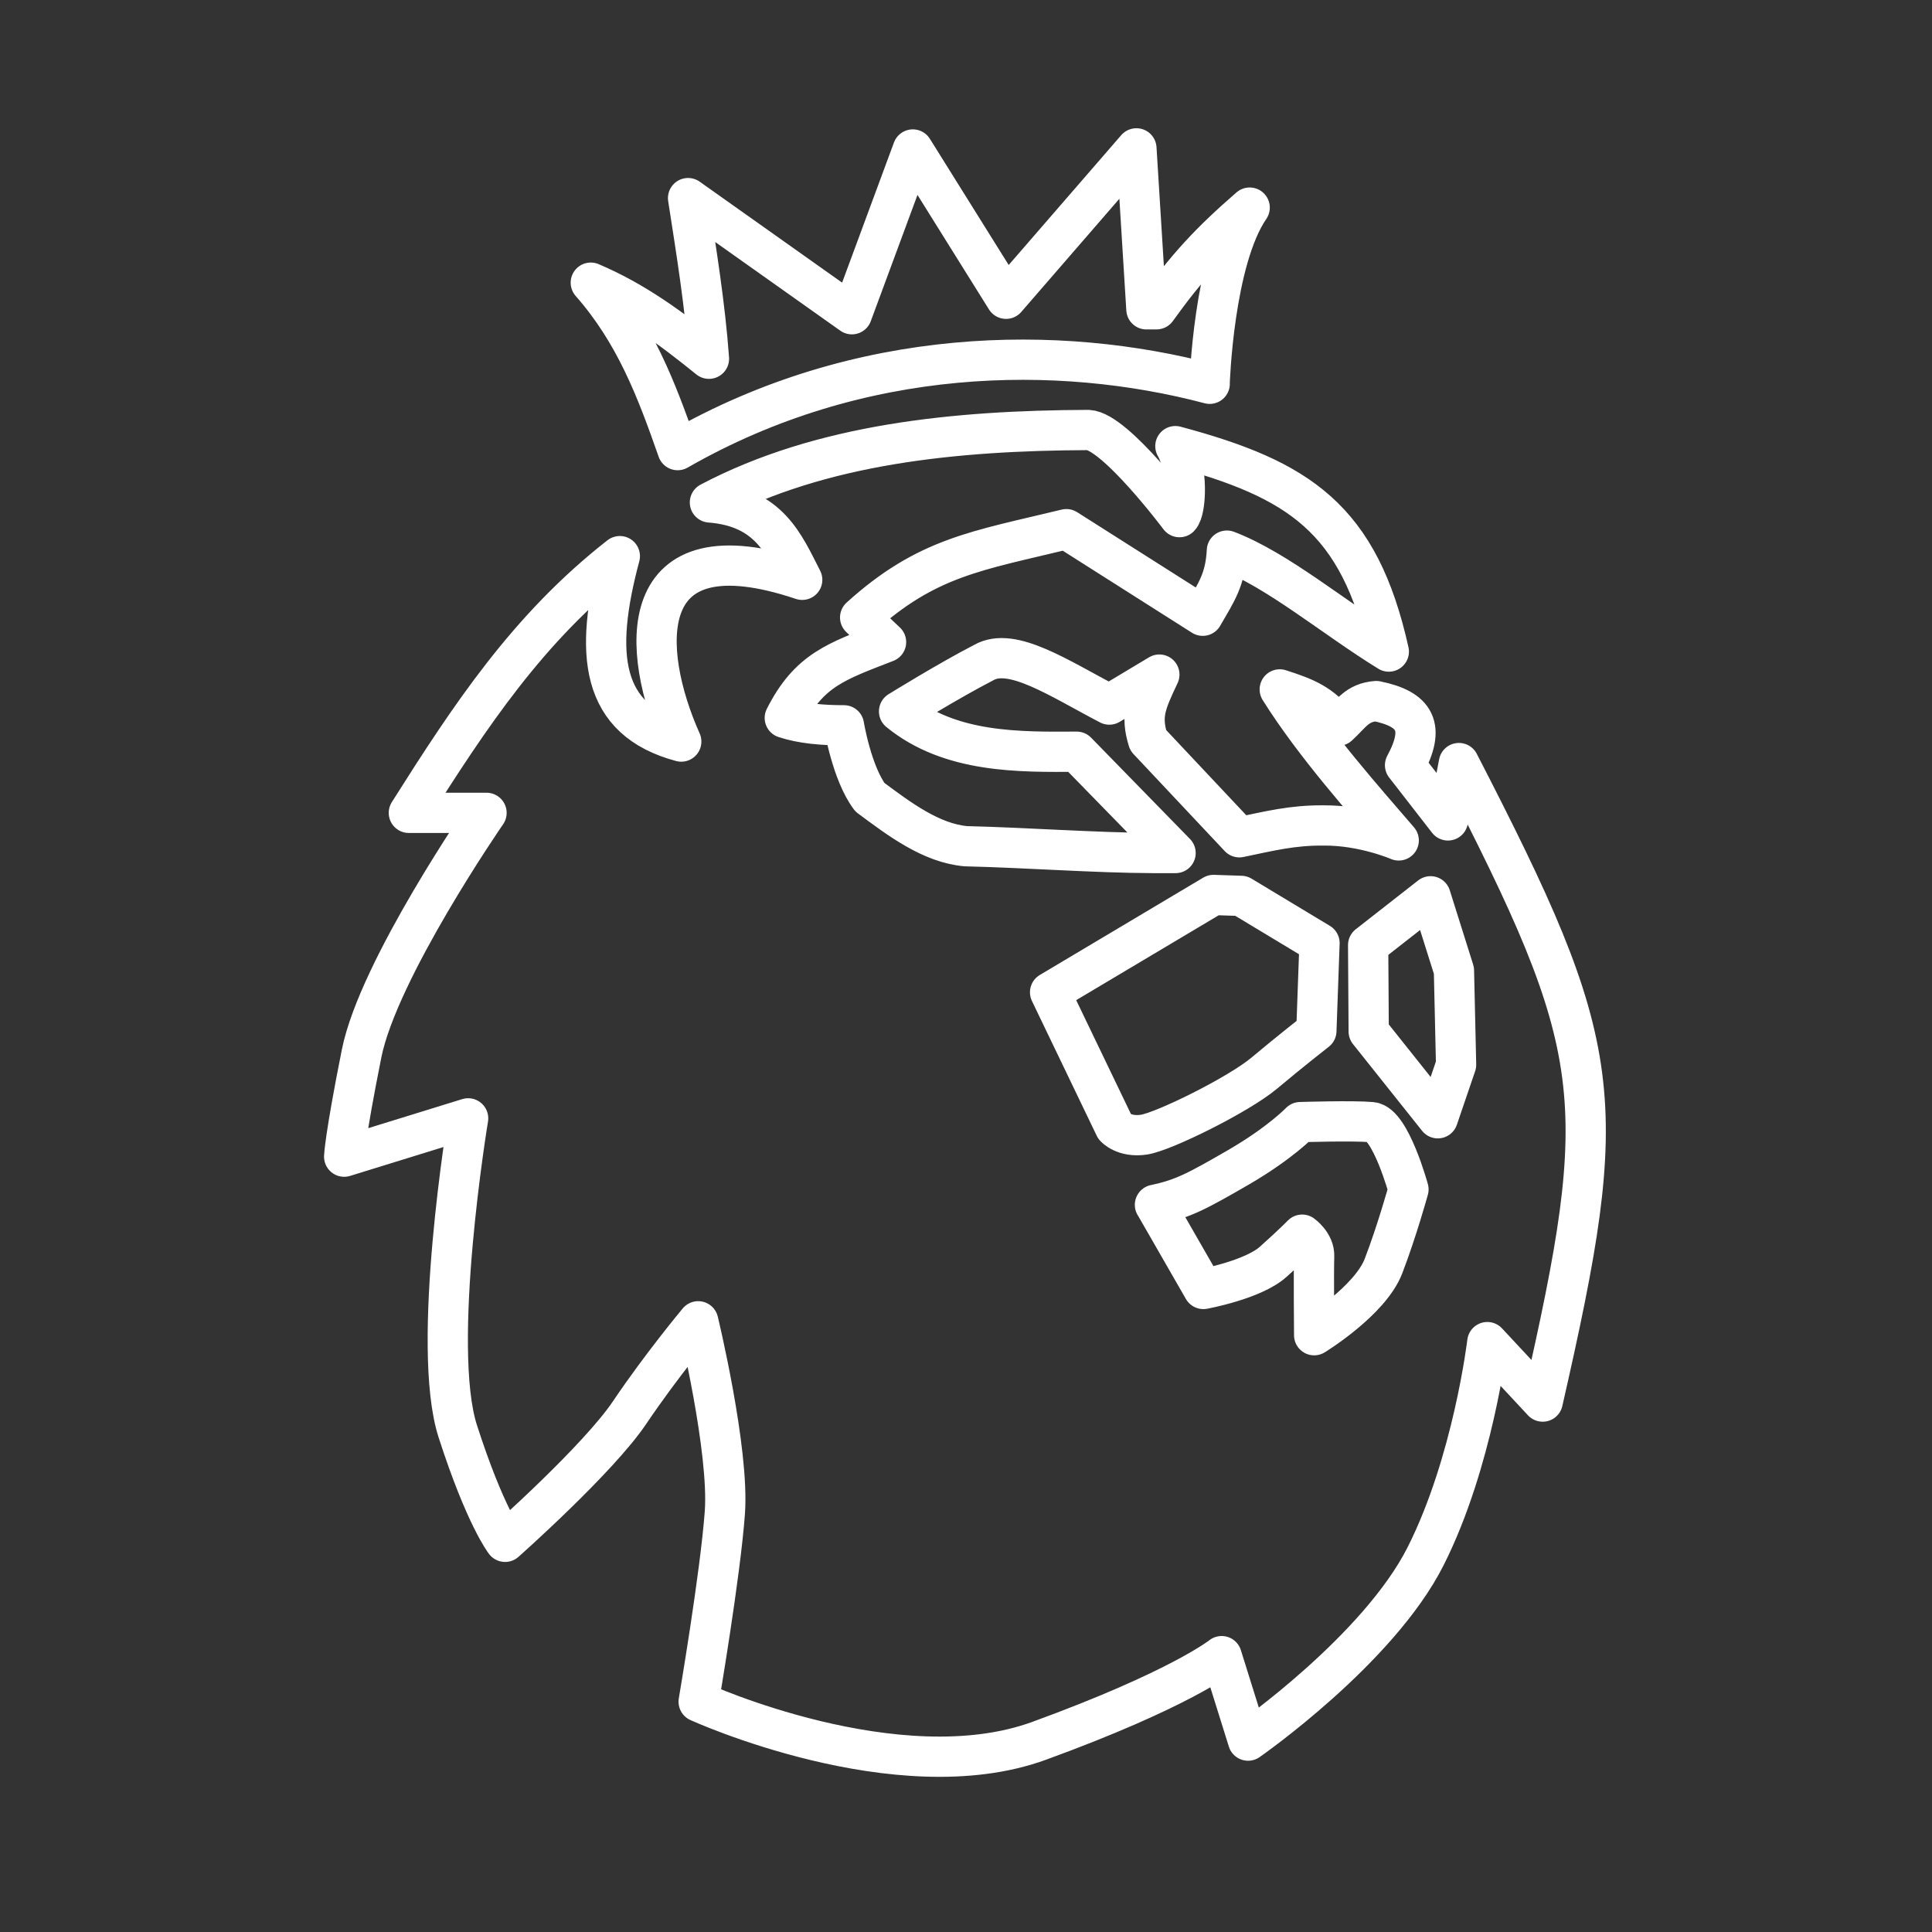 <svg width="48" height="48" version="1.1" viewBox="0 0 48 48" xml:space="preserve" xmlns="http://www.w3.org/2000/svg"><rect x="0" y="0" width="48" height="48" fill="#333333" stroke="none"/><g transform="translate(.021 -.014)" fill="none" stroke="#fff" stroke-linecap="round" stroke-linejoin="round"><path d="m30.032 9.548s0.095-3.069 0.995-4.376c-0.981 0.851-1.56 1.474-2.314 2.526l-0.252 0.001-0.248-3.999-3.239 3.737-2.316-3.709-1.514 4.093-4.07-2.885c0.205 1.313 0.427 2.699 0.519 3.991-0.94-0.761-1.835-1.421-2.936-1.89 1.091 1.24 1.625 2.632 2.158 4.16 4.532-2.599 9.474-2.637 13.219-1.648z" style="paint-order:stroke fill markers"/><path d="m26.068 24.667 1.61 3.349s0.229 0.263 0.723 0.188c0.494-0.075 2.353-0.995 2.989-1.529s1.294-1.048 1.294-1.048l0.078-2.182-1.947-1.173-0.687-0.023z" style="paint-order:stroke fill markers"/><path d="m33.97 23.495 1.551-1.213 0.581 1.846 0.053 2.338-0.454 1.331-1.717-2.155z" style="paint-order:stroke fill markers"/><path d="m28.674 29.946 1.202 2.092s1.231-0.224 1.732-0.672c0.502-0.448 0.723-0.677 0.723-0.677s0.311 0.22 0.298 0.539c-0.014 0.318 0 1.959 0 1.959s1.388-0.849 1.722-1.717c0.334-0.868 0.621-1.905 0.621-1.905s-0.445-1.63-0.915-1.672c-0.471-0.042-1.773-3.08e-4 -1.773-3.08e-4s-0.498 0.522-1.543 1.127-1.38 0.779-2.068 0.928z" style="paint-order:stroke fill markers"/><path d="m38.307 34.836c1.726-7.573 1.583-8.751-2.082-15.864l-0.272 1.425-1.066-1.372c0.513-0.95 0.261-1.394-0.716-1.593-0.483 0.039-0.61 0.309-0.941 0.611-0.434-0.553-0.831-0.699-1.456-0.901 0.865 1.379 2.134 2.793 2.956 3.752 0 0-0.874-0.38-1.865-0.372-0.779-0.007-1.341 0.138-2.094 0.294l-2.267-2.411c-0.188-0.614-0.064-0.906 0.279-1.631l-1.243 0.745c-1.255-0.654-2.421-1.448-3.122-1.042-0.865 0.445-2.102 1.211-2.102 1.211 1.276 1.046 3.023 1.009 4.413 1.002l2.457 2.517h-0.559c-1.45-0.006-3.133-0.133-4.652-0.169-0.861-0.077-1.646-0.669-2.384-1.218-0.452-0.605-0.644-1.786-0.644-1.786-0.531 0-1.044-0.043-1.47-0.184 0.604-1.193 1.283-1.402 2.516-1.883l-0.644-0.612c1.661-1.504 2.901-1.655 5.124-2.194l3.388 2.151c0.343-0.594 0.562-0.896 0.6-1.618 1.254 0.477 2.657 1.667 4.023 2.508-0.738-3.312-2.23-4.28-5.303-5.104 0.323 0.559 0.268 1.6 0.103 1.764 0 0-1.599-2.133-2.267-2.165-3.304 0.013-6.636 0.342-9.4 1.8 1.476 0.115 1.845 1.048 2.293 1.922-4.244-1.423-4.011 1.77-3.005 4.019-2.004-0.537-2.18-2.166-1.526-4.607-2.284 1.786-3.724 3.976-5.242 6.378h1.93s-2.685 3.884-3.104 5.98-0.433 2.562-0.433 2.562l3.08-0.952s-0.94 5.659-0.257 7.776c0.683 2.118 1.175 2.745 1.175 2.745s2.31-2.047 3.095-3.213c0.784-1.165 1.703-2.266 1.703-2.266s0.775 3.205 0.662 4.754-0.651 4.697-0.651 4.697 4.942 2.255 8.459 0.972 4.535-2.104 4.535-2.104l0.656 2.099s3.235-2.249 4.412-4.583c1.177-2.334 1.532-5.318 1.532-5.318z" style="paint-order:stroke fill markers"/></g></svg>
